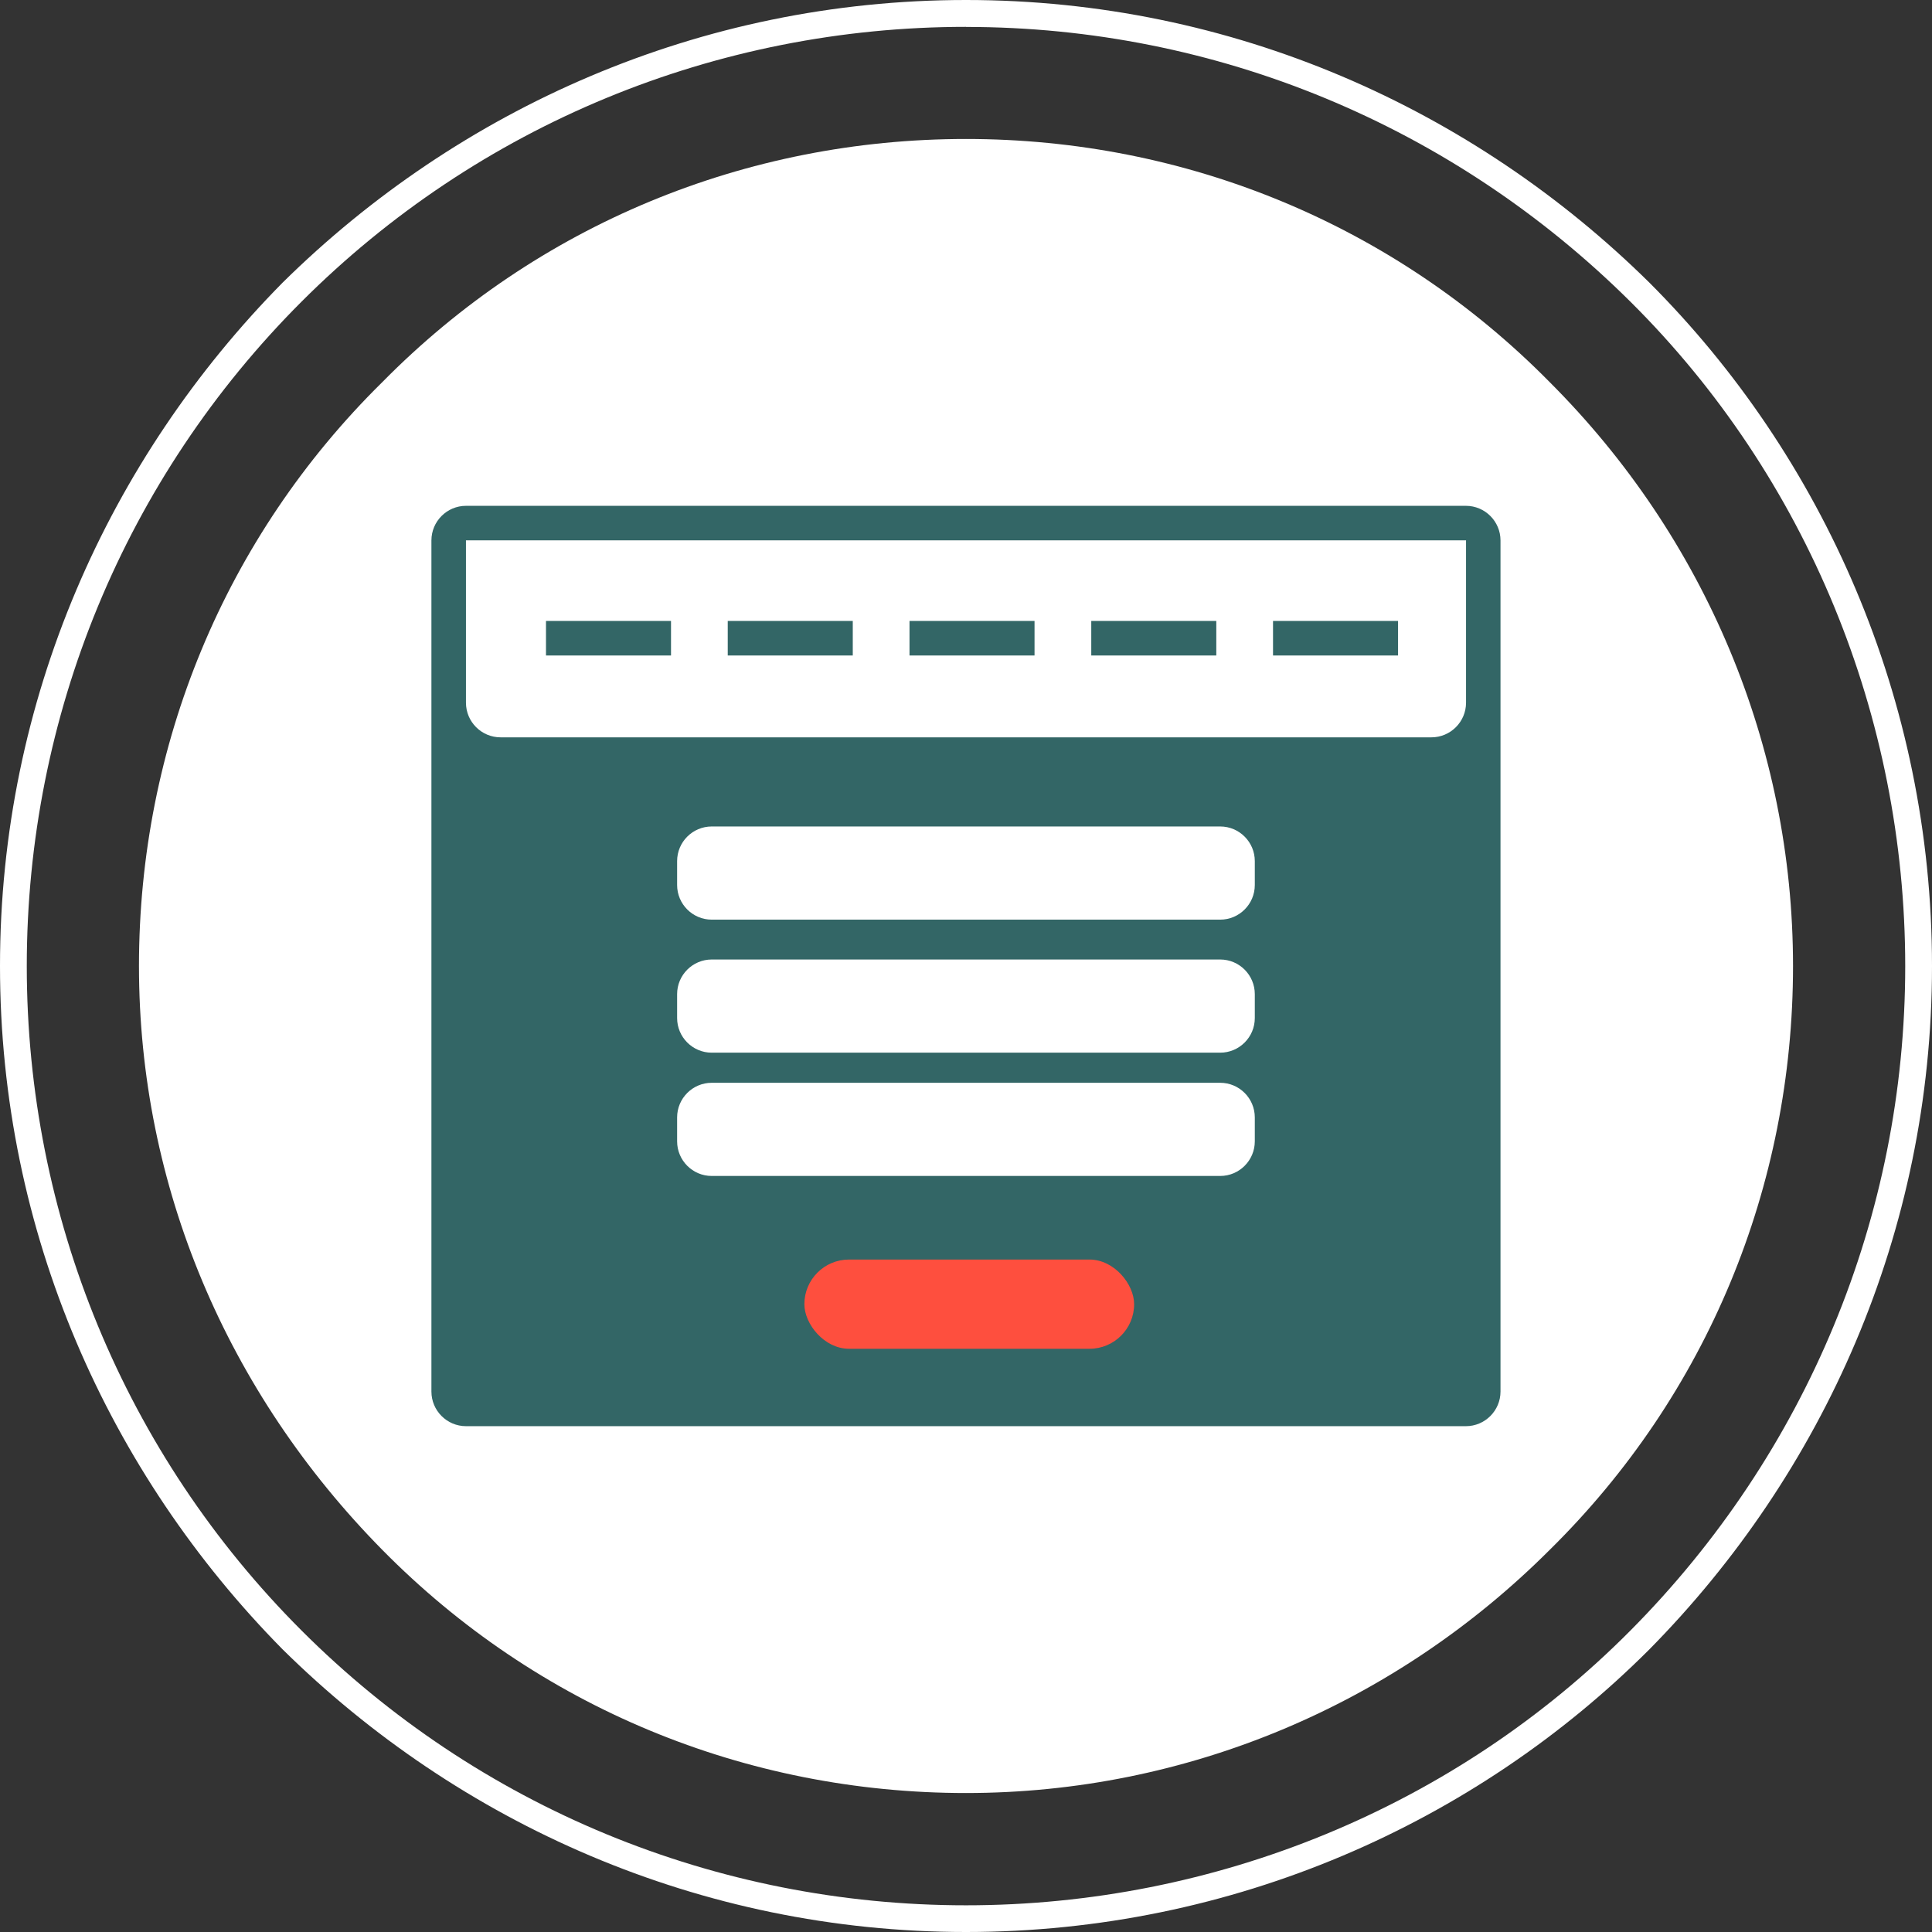 <?xml version="1.0" encoding="UTF-8"?>
<!DOCTYPE svg PUBLIC "-//W3C//DTD SVG 1.1//EN" "http://www.w3.org/Graphics/SVG/1.1/DTD/svg11.dtd">
<!-- Creator: CorelDRAW 2019 (64-Bit) -->
<svg xmlns="http://www.w3.org/2000/svg" xml:space="preserve" width="25.4mm" height="25.4mm" version="1.1" style="shape-rendering:geometricPrecision; text-rendering:geometricPrecision; image-rendering:optimizeQuality; fill-rule:evenodd; clip-rule:evenodd"
viewBox="0 0 243.84 243.84"
 xmlns:xlink="http://www.w3.org/1999/xlink"
 xmlns:xodm="http://www.corel.com/coreldraw/odm/2003">
 <rect x="0" y="0" width="243.84" height="243.84" fill="#333333" stroke="none"/>
 <defs>
  <style type="text/css">
   <![CDATA[
    .fil2 {fill:#336666}
    .fil1 {fill:white}
    .fil0 {fill:white}
    .fil3 {fill:#FE4F3E;fill-rule:nonzero}
   ]]>
  </style>
 </defs>
 <g id="Layer_x0020_1">
  <path class="fil0" d="M121.92 3.39c-31.53,0 -61.56,12.38 -83.86,34.68 -22.3,22.3 -34.68,52.33 -34.68,83.86 0,31.53 12.38,61.56 34.68,83.86 22.3,22.3 52.33,34.68 83.86,34.68 31.4,0 61.7,-12.37 83.85,-34.67 22.22,-22.37 34.69,-52.31 34.69,-83.86 0,-31.4 -12.37,-61.7 -34.67,-83.85 -22.37,-22.22 -52.31,-34.69 -83.86,-34.69zm0 -3.39c33.62,0 64.03,13.74 86.25,35.67 21.93,21.93 35.67,52.63 35.67,86.25 0,33.62 -13.74,64.03 -35.67,86.25 -21.93,21.93 -52.63,35.67 -86.25,35.67 -33.62,0 -64.03,-13.74 -86.25,-35.67 -21.93,-22.22 -35.67,-52.63 -35.67,-86.25 0,-33.62 13.74,-64.03 35.67,-86.25 22.22,-21.93 52.63,-35.67 86.25,-35.67z"/>
  <path class="fil1" d="M195.6 48.24c19.59,19.59 30.7,45.9 30.7,73.68 0,27.78 -10.82,54.09 -30.7,73.68 -19.59,19.59 -45.9,30.7 -73.68,30.7 -27.78,0 -54.09,-10.82 -73.68,-30.7 -19.59,-19.88 -30.7,-45.9 -30.7,-73.68 0,-27.78 10.82,-54.09 30.7,-73.68 19.59,-19.88 45.9,-30.7 73.68,-30.7 27.77,0 54.09,10.82 73.68,30.7l0 0z"/>
  <path class="fil2" d="M180.66 93.06l-117.48 0c-2.41,0 -4.37,-1.96 -4.37,-4.37l0 -20.49 126.22 0 0 20.49c0,2.41 -1.96,4.37 -4.37,4.37zm8.72 82.57l0 -107.42c0,-2.41 -1.96,-4.37 -4.37,-4.37l-126.19 0c-2.41,0 -4.37,1.96 -4.37,4.37l0 107.42c0,2.41 1.96,4.37 4.37,4.37l126.19 0c2.41,0 4.37,-1.96 4.37,-4.37z"/>
  <rect class="fil3" x="101.52" y="158.97" width="41.62" height="11.26" rx="5.63" ry="5.63"/>
  <path class="fil2" d="M68.91 78.37l0 4.36 15.78 0 0 -4.36 -15.78 0zm91.76 0l0 4.36 15.78 0 0 -4.36 -15.78 0zm-22.94 0l0 4.36 15.78 0 0 -4.36 -15.78 0zm-22.94 0l0 4.36 15.78 0 0 -4.36 -15.78 0zm-22.94 0l0 4.36 15.78 0 0 -4.36 -15.78 0z"/>
  <path class="fil0" d="M158.37 111.7l0 -3.02c0,-2.41 -1.96,-4.37 -4.37,-4.37l-64.17 0c-2.41,0 -4.37,1.96 -4.37,4.37l0 3.02c0,2.41 1.96,4.37 4.37,4.37l64.17 0c2.41,0 4.37,-1.96 4.37,-4.37z"/>
  <path class="fil0" d="M158.37 128.49l0 -3.02c0,-2.41 -1.96,-4.37 -4.37,-4.37l-64.17 0c-2.41,0 -4.37,1.96 -4.37,4.37l0 3.02c0,2.41 1.96,4.37 4.37,4.37l64.17 0c2.41,0 4.37,-1.96 4.37,-4.37z"/>
  <path class="fil0" d="M158.37 144.05l0 -3.02c0,-2.41 -1.96,-4.37 -4.37,-4.37l-64.17 0c-2.41,0 -4.37,1.96 -4.37,4.37l0 3.02c0,2.41 1.96,4.37 4.37,4.37l64.17 0c2.41,0 4.37,-1.96 4.37,-4.37z"/>
 </g>
</svg>
